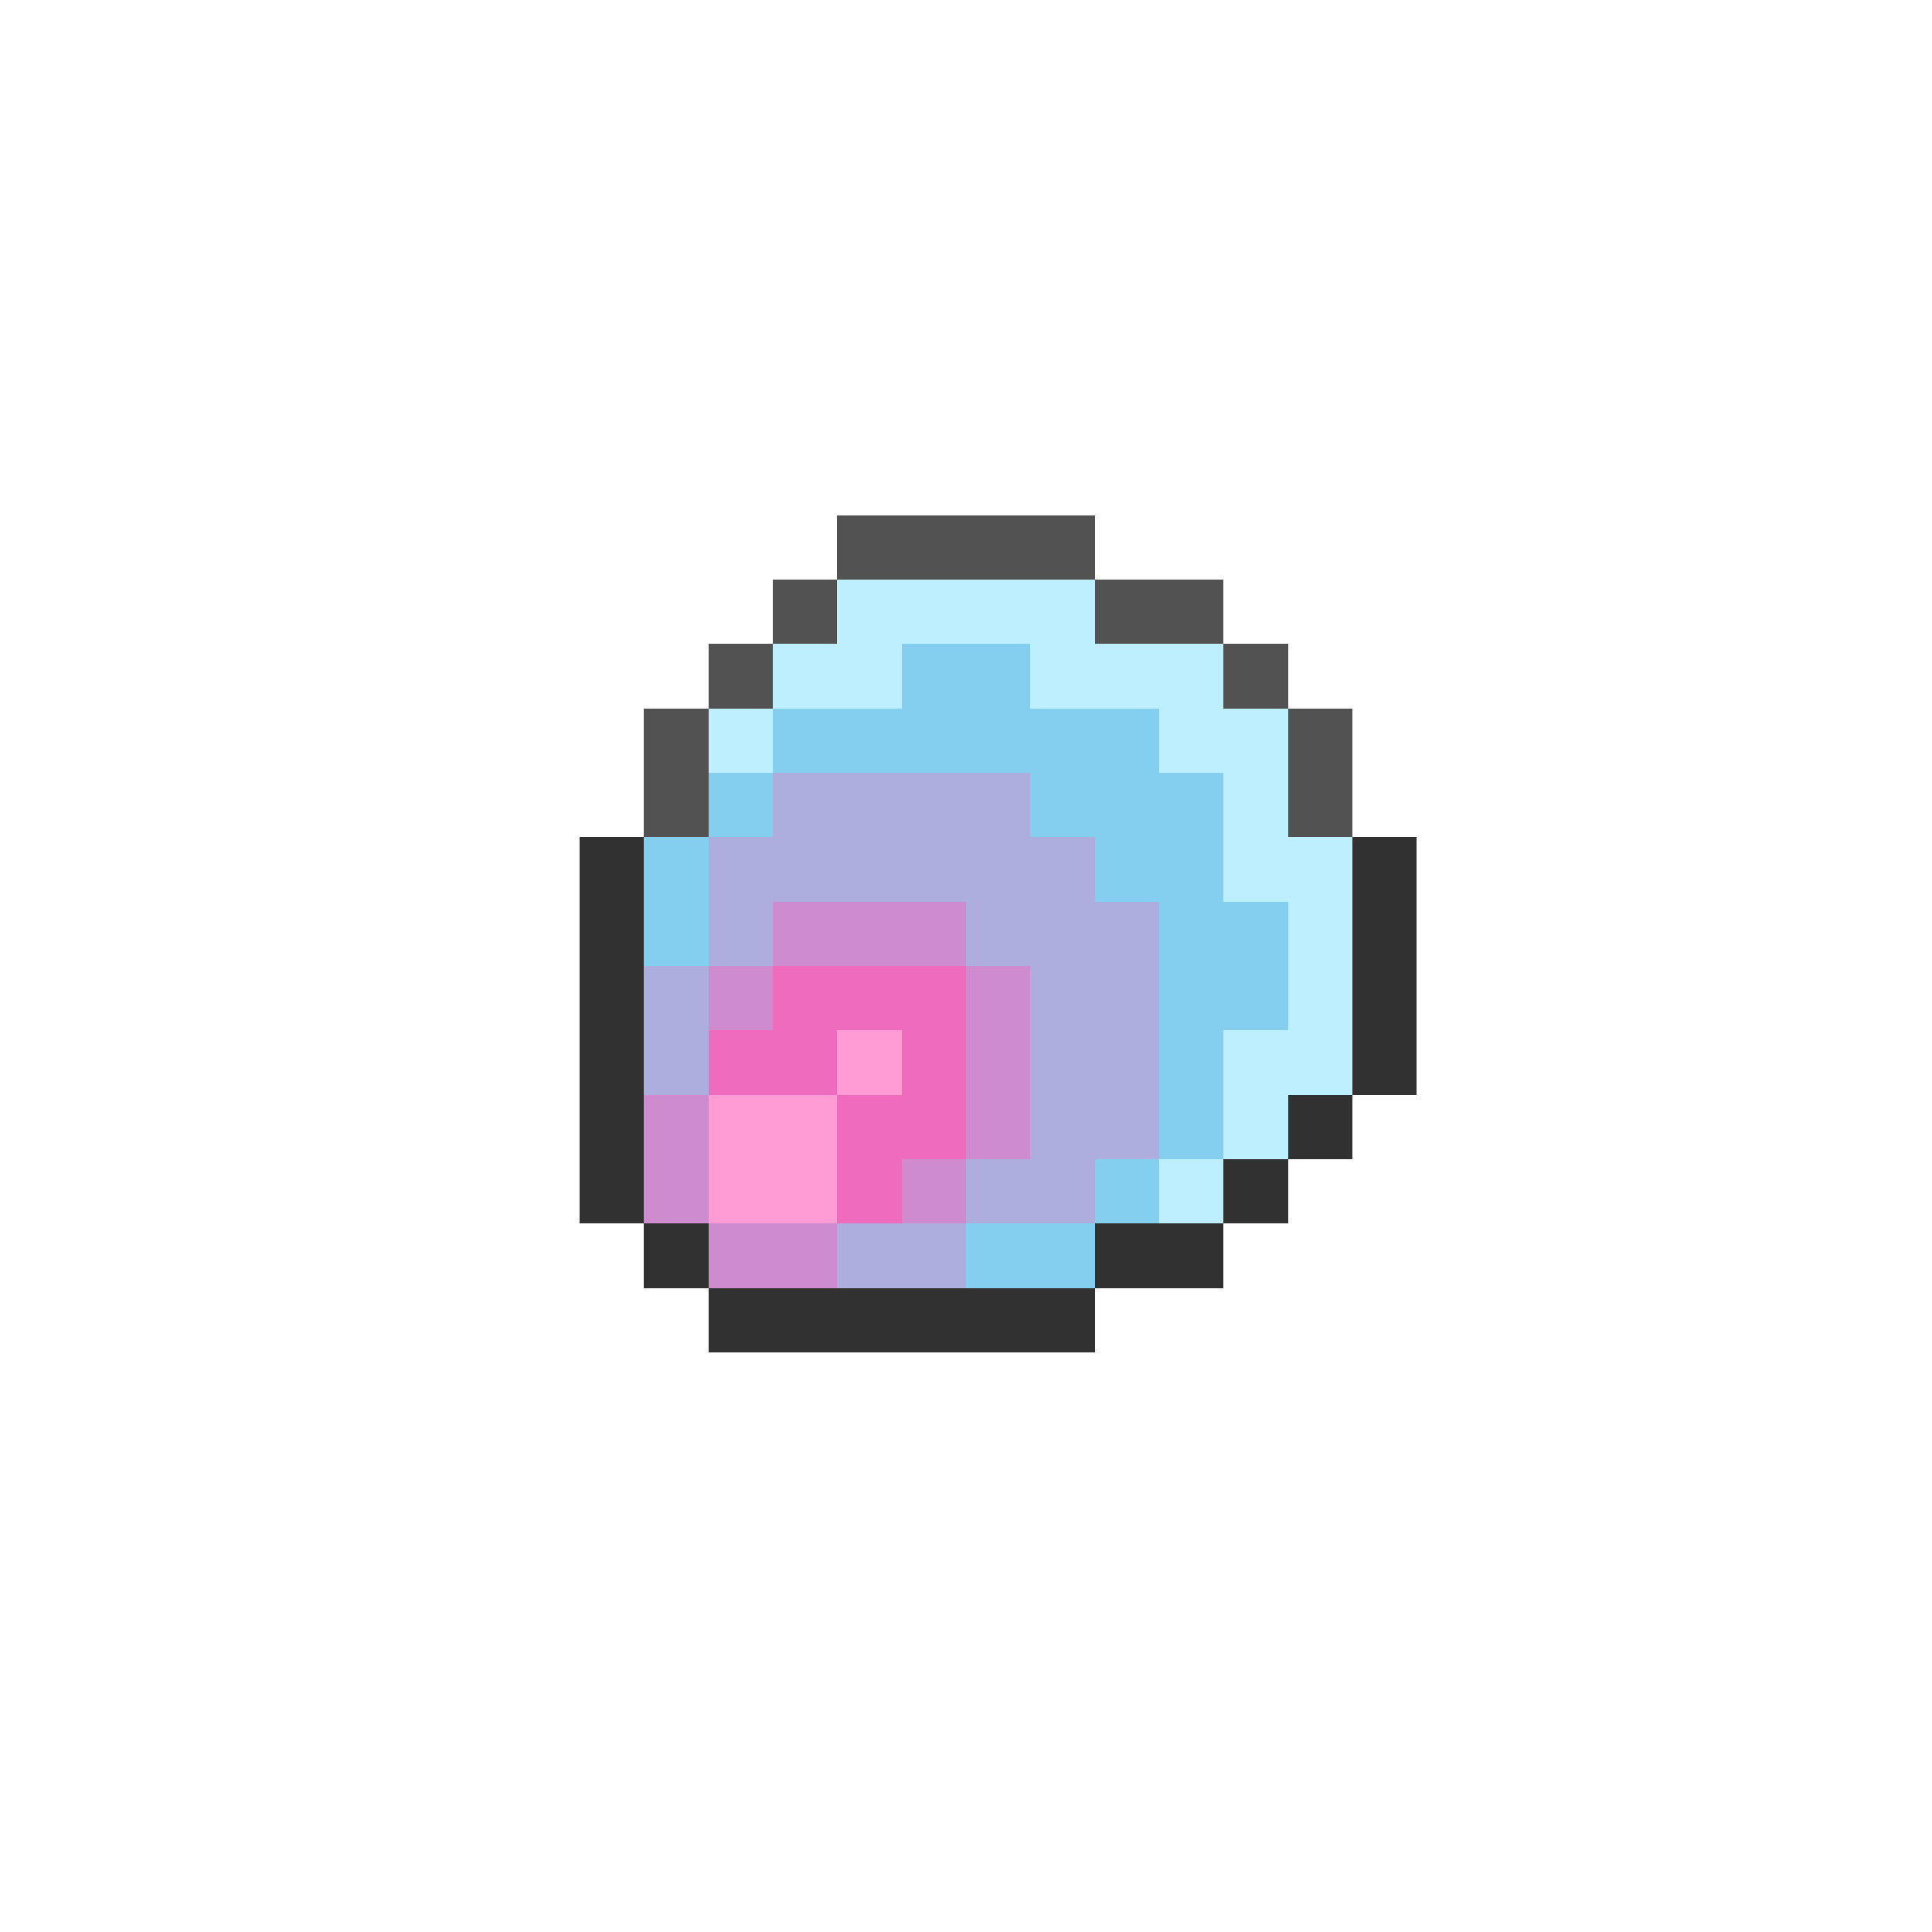 <svg xmlns="http://www.w3.org/2000/svg" viewBox="0 -0.5 30 30" shape-rendering="crispEdges">
<path stroke="#525252" d="M13 8h4M12 9h1M17 9h2M11 10h1M19 10h1M10 11h1M20 11h1M10 12h1M20 12h1" />
<path stroke="#bdefff" d="M13 9h4M12 10h2M16 10h3M11 11h1M18 11h2M19 12h1M19 13h2M20 14h1M20 15h1M19 16h2M19 17h1M18 18h1" />
<path stroke="#84ceef" d="M14 10h2M12 11h6M11 12h1M16 12h3M10 13h1M17 13h2M10 14h1M18 14h2M18 15h2M18 16h1M18 17h1M17 18h1M15 19h2" />
<path stroke="#adadde" d="M12 12h4M11 13h6M11 14h1M15 14h3M10 15h1M16 15h2M10 16h1M16 16h2M16 17h2M15 18h2M13 19h2" />
<path stroke="#313131" d="M9 13h1M21 13h1M9 14h1M21 14h1M9 15h1M21 15h1M9 16h1M21 16h1M9 17h1M20 17h1M9 18h1M19 18h1M10 19h1M17 19h2M11 20h6" />
<path stroke="#ce8cce" d="M12 14h3M11 15h1M15 15h1M15 16h1M10 17h1M15 17h1M10 18h1M14 18h1M11 19h2" />
<path stroke="#ef6bbd" d="M12 15h3M11 16h2M14 16h1M13 17h2M13 18h1" />
<path stroke="#ff9cd6" d="M13 16h1M11 17h2M11 18h2" />
</svg>